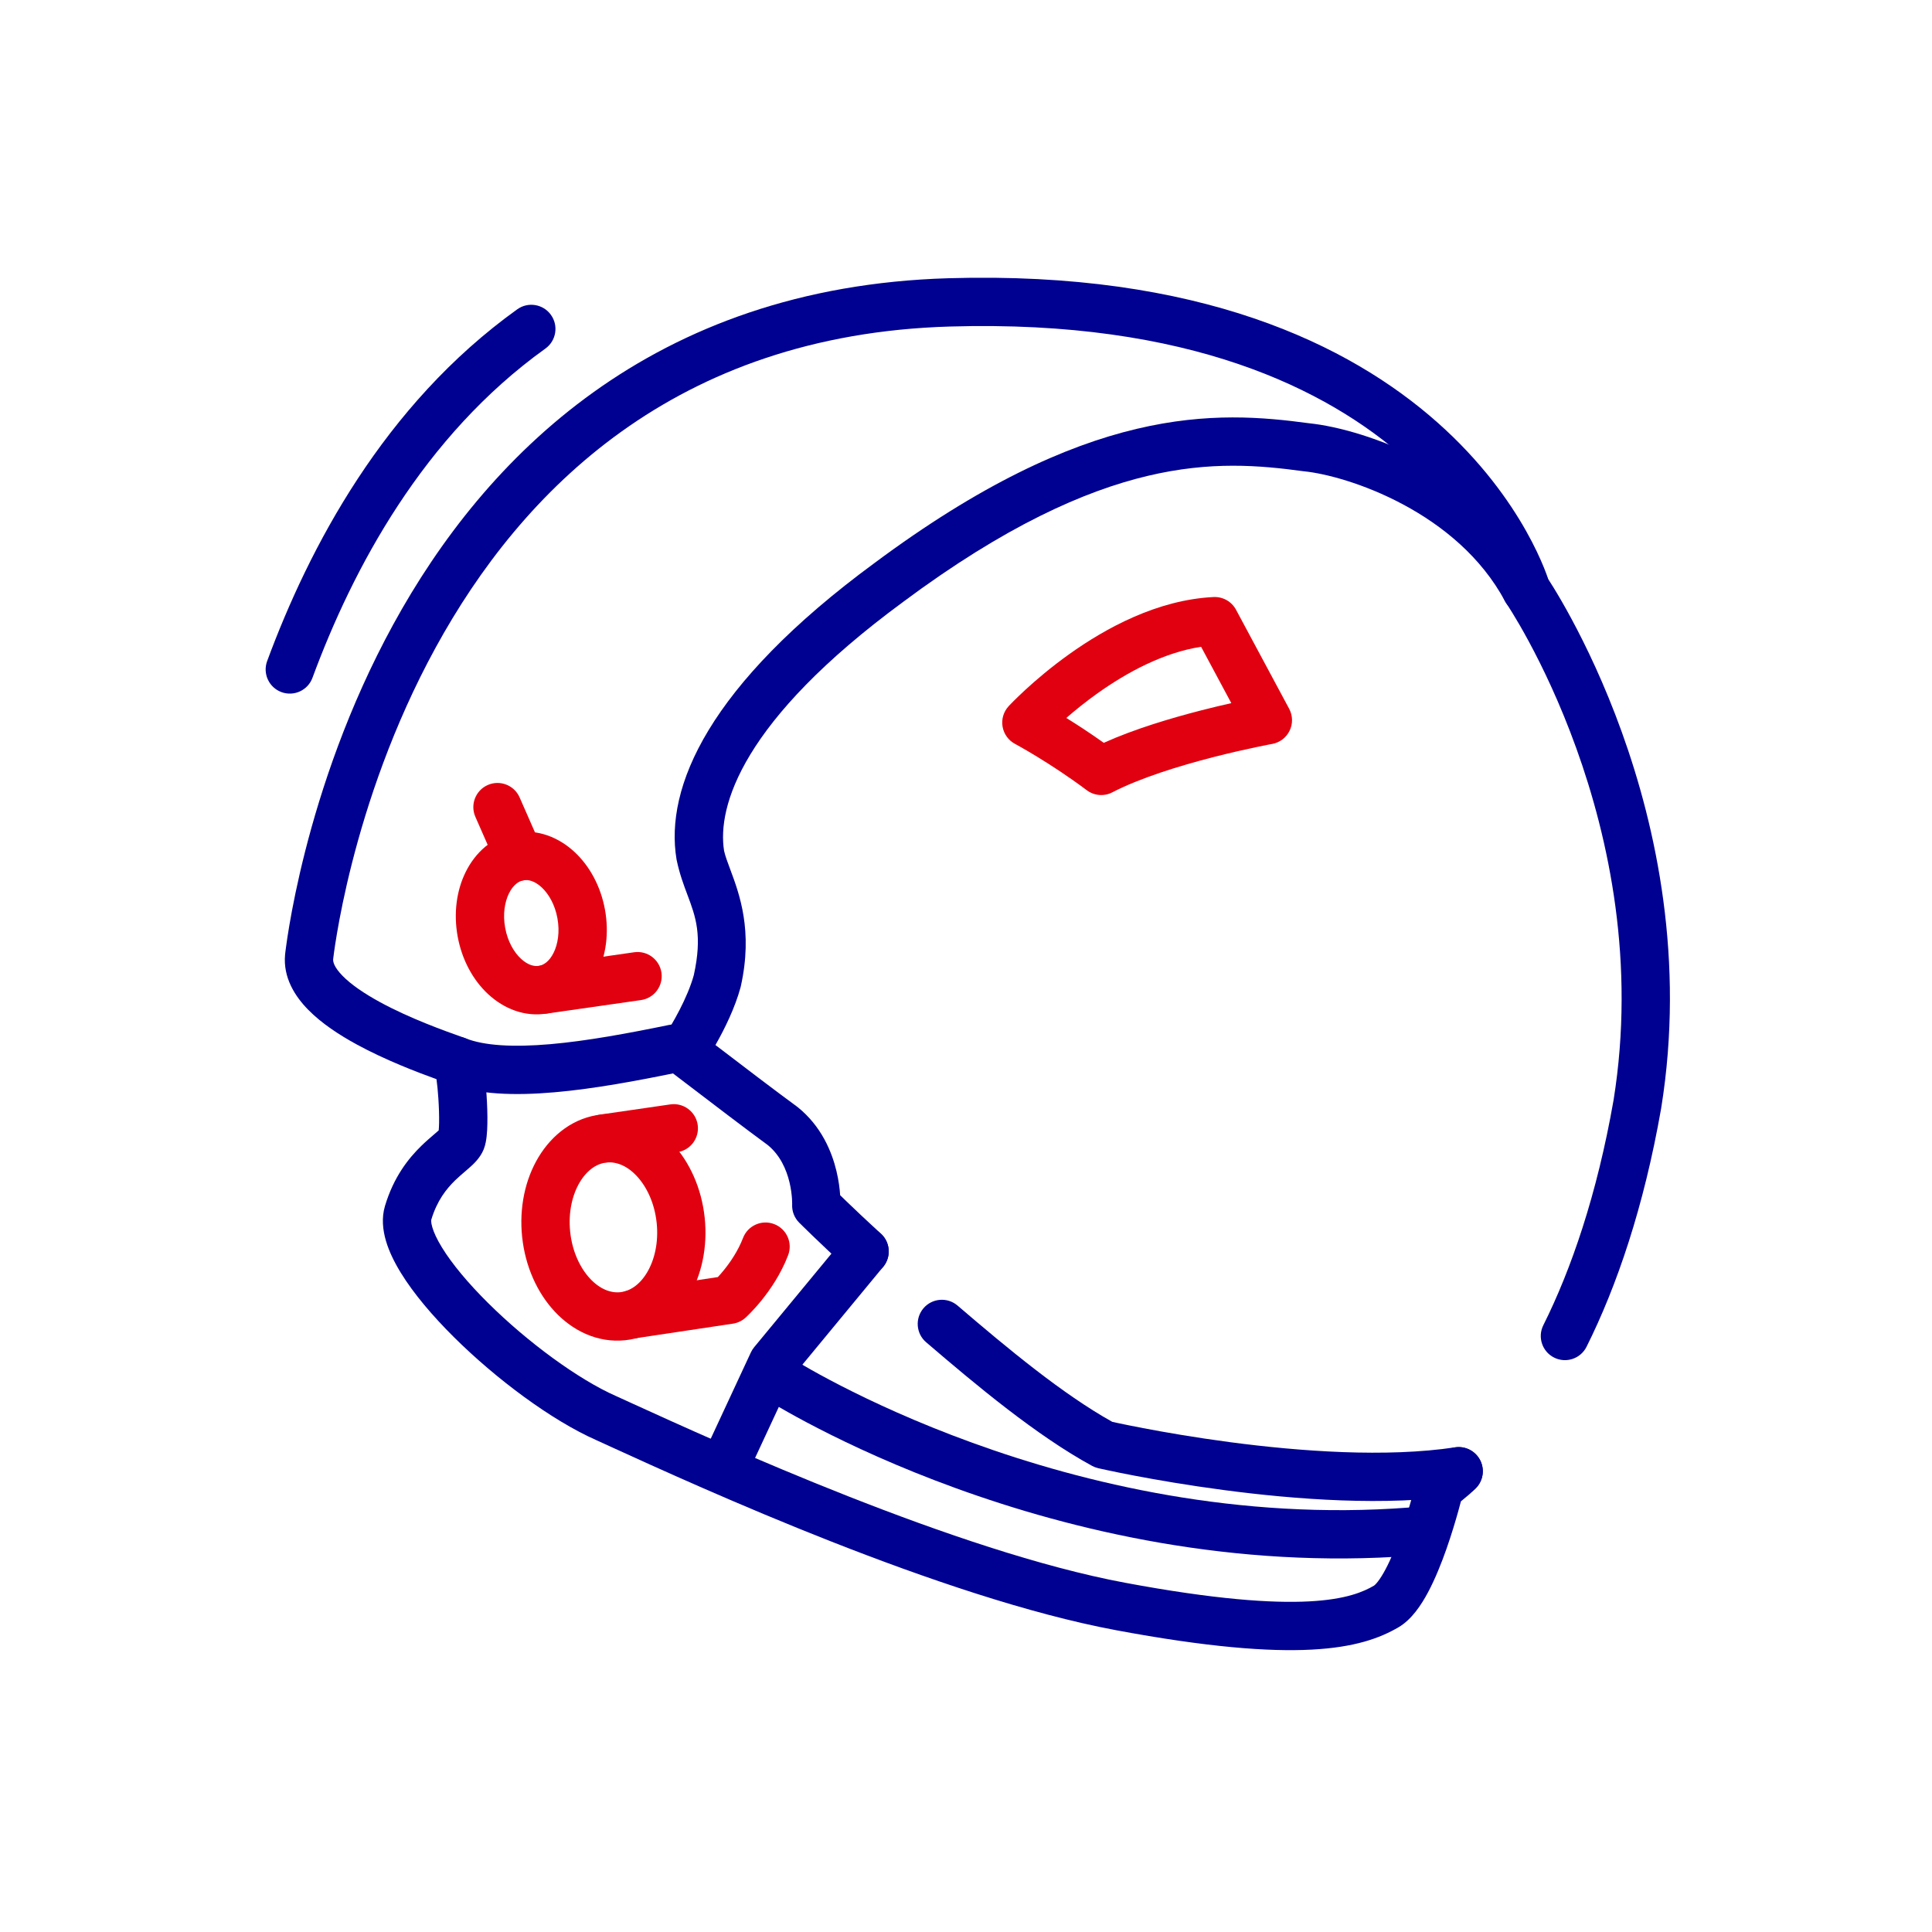 <svg width='80px' height='80px' fill='none' viewBox='0 0 80 80' xmlns='http://www.w3.org/2000/svg' focusable='false' aria-hidden='true'>
	<path fill-rule="evenodd" clip-rule="evenodd" d="M28.89 46.577C28.969 47.124 28.59 47.631 28.044 47.711L25.154 48.13C24.607 48.209 24.1 47.83 24.02 47.283C23.941 46.737 24.32 46.23 24.866 46.15L27.756 45.731C28.303 45.652 28.81 46.031 28.89 46.577Z" fill="#E1000F"/>
	<path fill-rule="evenodd" clip-rule="evenodd" d="M24.013 48.944C23.702 49.46 23.524 50.191 23.61 51.011C23.697 51.83 24.024 52.508 24.436 52.948C24.847 53.387 25.294 53.548 25.684 53.507C26.073 53.466 26.477 53.215 26.788 52.7C27.099 52.184 27.277 51.453 27.191 50.633C27.104 49.813 26.777 49.136 26.365 48.696C25.954 48.257 25.507 48.096 25.117 48.137C24.728 48.178 24.324 48.429 24.013 48.944ZM22.301 47.911C22.857 46.988 23.759 46.269 24.907 46.148C26.056 46.026 27.088 46.542 27.825 47.328C28.561 48.114 29.052 49.211 29.18 50.423C29.307 51.636 29.056 52.81 28.5 53.733C27.944 54.655 27.042 55.375 25.893 55.496C24.745 55.617 23.713 55.102 22.976 54.315C22.24 53.529 21.749 52.433 21.621 51.22C21.493 50.008 21.744 48.833 22.301 47.911Z" fill="#E1000F"/>
	<path fill-rule="evenodd" clip-rule="evenodd" d="M32.059 50.688C32.574 50.886 32.832 51.464 32.633 51.98C32.334 52.759 31.893 53.399 31.541 53.836C31.363 54.057 31.201 54.233 31.082 54.356C31.022 54.418 30.972 54.467 30.936 54.502C30.918 54.519 30.903 54.533 30.892 54.544L30.877 54.557L30.872 54.561L30.87 54.563L30.87 54.564C30.87 54.564 30.869 54.564 30.2 53.821L30.87 54.564C30.724 54.695 30.542 54.781 30.348 54.81L26.348 55.41C25.802 55.492 25.293 55.115 25.211 54.569C25.129 54.023 25.506 53.514 26.052 53.432L29.725 52.881C29.798 52.802 29.887 52.7 29.984 52.581C30.257 52.242 30.566 51.783 30.767 51.262C30.965 50.746 31.544 50.489 32.059 50.688Z" fill="#E1000F"/>
	<path fill-rule="evenodd" clip-rule="evenodd" d="M20.198 32.505C20.703 32.283 21.294 32.513 21.516 33.019L22.416 35.068C22.638 35.574 22.408 36.163 21.902 36.386C21.396 36.608 20.806 36.378 20.584 35.872L19.684 33.823C19.462 33.317 19.692 32.727 20.198 32.505Z" fill="#E1000F"/>
	<path fill-rule="evenodd" clip-rule="evenodd" d="M21.078 36.987C20.901 37.343 20.814 37.851 20.918 38.419C21.022 38.988 21.283 39.433 21.575 39.702C21.866 39.971 22.133 40.027 22.324 39.992C22.516 39.957 22.745 39.811 22.922 39.456C23.099 39.1 23.186 38.592 23.082 38.024C22.979 37.455 22.717 37.011 22.426 36.741C22.135 36.472 21.868 36.416 21.677 36.451C21.485 36.486 21.255 36.632 21.078 36.987ZM19.289 36.095C19.677 35.316 20.367 34.657 21.317 34.483C22.266 34.31 23.145 34.682 23.784 35.273C24.422 35.863 24.876 36.711 25.05 37.664C25.224 38.617 25.1 39.57 24.712 40.348C24.324 41.127 23.634 41.786 22.684 41.96C21.735 42.133 20.856 41.761 20.217 41.17C19.578 40.58 19.125 39.732 18.951 38.779C18.777 37.826 18.9 36.873 19.289 36.095Z" fill="#E1000F"/>
	<path fill-rule="evenodd" clip-rule="evenodd" d="M27.39 40.279C27.468 40.826 27.089 41.332 26.542 41.411L22.642 41.97C22.095 42.048 21.588 41.669 21.51 41.122C21.432 40.575 21.811 40.069 22.358 39.99L26.258 39.431C26.805 39.353 27.311 39.732 27.39 40.279Z" fill="#E1000F"/>
	<path fill-rule="evenodd" clip-rule="evenodd" d="M50.251 24.722C50.637 24.703 50.999 24.908 51.181 25.248L53.381 29.348C53.532 29.63 53.54 29.967 53.401 30.255C53.262 30.543 52.994 30.747 52.679 30.805L52.677 30.805L52.669 30.807L52.635 30.813C52.604 30.819 52.558 30.828 52.498 30.839C52.377 30.863 52.2 30.898 51.98 30.945C51.539 31.038 50.925 31.175 50.236 31.352C48.836 31.711 47.205 32.214 46.061 32.808C45.72 32.986 45.308 32.952 45 32.721C44.233 32.146 43.486 31.664 42.93 31.325C42.653 31.156 42.424 31.024 42.267 30.935C42.188 30.89 42.127 30.857 42.087 30.834L42.042 30.81L42.031 30.804L42.029 30.803C41.756 30.657 41.566 30.393 41.514 30.087C41.462 29.782 41.555 29.469 41.766 29.242L42.5 29.921C41.766 29.242 41.766 29.242 41.766 29.242L41.768 29.24L41.771 29.236L41.782 29.224L41.82 29.184C41.853 29.151 41.899 29.103 41.958 29.043C42.077 28.924 42.248 28.757 42.465 28.557C42.899 28.158 43.522 27.624 44.282 27.082C45.776 26.016 47.917 24.836 50.251 24.722ZM44.154 29.729C44.597 30.004 45.135 30.353 45.705 30.759C46.974 30.185 48.504 29.732 49.739 29.415C50.195 29.298 50.619 29.197 50.986 29.115L49.735 26.782C48.18 27.02 46.663 27.84 45.443 28.71C44.941 29.068 44.504 29.424 44.154 29.729Z" fill="#E1000F"/>
	<path fill-rule="evenodd" clip-rule="evenodd" d="M58.199 18.994C54.973 16.131 49.254 13.227 39.33 13.521C27.937 13.857 21.588 20.335 18.04 26.814C16.26 30.063 15.196 33.301 14.577 35.732C14.268 36.945 14.072 37.952 13.953 38.653C13.893 39.003 13.853 39.276 13.828 39.459C13.816 39.55 13.807 39.62 13.802 39.665L13.796 39.714L13.795 39.72C13.787 39.822 13.829 40.044 14.186 40.409C14.539 40.769 15.078 41.138 15.729 41.493C16.975 42.173 18.412 42.685 19.153 42.949C19.182 42.96 19.21 42.97 19.237 42.979C19.274 42.993 19.311 43.008 19.348 43.026C19.538 43.122 19.653 43.253 19.71 43.326C19.771 43.405 19.811 43.48 19.836 43.53C19.885 43.63 19.916 43.727 19.936 43.795C19.976 43.937 20.007 44.098 20.032 44.251C20.082 44.566 20.122 44.961 20.148 45.354C20.174 45.749 20.188 46.167 20.181 46.528C20.178 46.707 20.169 46.886 20.151 47.048C20.136 47.187 20.107 47.397 20.029 47.592C19.88 47.963 19.574 48.232 19.429 48.359L19.417 48.37C19.352 48.428 19.291 48.479 19.233 48.529C19.105 48.639 18.986 48.741 18.847 48.875C18.486 49.227 18.097 49.711 17.858 50.508C17.858 50.508 17.836 50.597 17.901 50.818C17.964 51.036 18.093 51.318 18.302 51.658C18.721 52.34 19.386 53.136 20.205 53.949C21.851 55.583 23.952 57.121 25.504 57.806L25.514 57.81C25.68 57.886 25.862 57.969 26.061 58.06C29.878 59.801 39.595 64.233 46.584 65.538C54.041 66.93 56.026 66.165 56.896 65.657C56.9 65.655 56.955 65.617 57.052 65.493C57.147 65.371 57.254 65.203 57.368 64.989C57.597 64.561 57.815 64.023 58.007 63.477C58.197 62.935 58.353 62.411 58.462 62.02C58.516 61.826 58.558 61.666 58.586 61.555C58.6 61.5 58.611 61.458 58.618 61.429L58.625 61.398L58.627 61.389C58.67 61.209 58.762 61.045 58.893 60.914C59.022 60.785 59.174 60.661 59.289 60.568C59.303 60.556 59.317 60.545 59.33 60.535C59.464 60.425 59.581 60.326 59.693 60.214C60.084 59.823 60.717 59.823 61.107 60.214C61.498 60.604 61.498 61.237 61.107 61.628C60.92 61.816 60.737 61.967 60.596 62.082L60.571 62.103C60.542 62.126 60.517 62.147 60.494 62.166C60.466 62.273 60.431 62.405 60.389 62.556C60.272 62.974 60.103 63.544 59.894 64.14C59.686 64.731 59.429 65.375 59.133 65.931C58.862 66.438 58.465 67.058 57.904 67.385C56.374 68.277 53.76 68.912 46.217 67.504C38.97 66.151 29.047 61.622 25.258 59.892C25.05 59.797 24.861 59.711 24.691 59.633C22.845 58.817 20.548 57.108 18.796 55.368C17.914 54.493 17.13 53.571 16.598 52.705C16.332 52.272 16.111 51.824 15.981 51.38C15.853 50.941 15.792 50.434 15.942 49.934C16.303 48.731 16.914 47.965 17.453 47.441C17.64 47.259 17.837 47.091 17.978 46.97C18.024 46.931 18.064 46.897 18.096 46.868C18.125 46.843 18.148 46.822 18.166 46.805C18.174 46.726 18.179 46.62 18.182 46.489C18.187 46.2 18.176 45.842 18.152 45.487C18.133 45.189 18.105 44.909 18.074 44.687C17.255 44.39 15.95 43.891 14.771 43.249C14.047 42.854 13.311 42.373 12.758 41.808C12.215 41.254 11.714 40.477 11.805 39.526L11.806 39.515L11.796 39.665L11.806 39.514L11.806 39.513L11.807 39.507L11.809 39.489L11.816 39.425C11.823 39.371 11.833 39.291 11.847 39.19C11.874 38.986 11.918 38.691 11.981 38.318C12.108 37.572 12.315 36.511 12.639 35.238C13.286 32.697 14.403 29.291 16.286 25.853C20.062 18.957 26.963 11.885 39.271 11.521C49.646 11.215 55.878 14.261 59.526 17.498C61.34 19.107 62.491 20.742 63.192 21.986C63.542 22.608 63.78 23.133 63.933 23.509C64.009 23.697 64.064 23.849 64.101 23.956C64.104 23.966 64.107 23.975 64.11 23.984L64.111 23.985C64.162 24.064 64.236 24.179 64.328 24.328C64.511 24.626 64.767 25.059 65.066 25.615C65.665 26.726 66.44 28.327 67.153 30.307C68.578 34.26 69.773 39.762 68.787 45.88L68.785 45.893C68.071 49.977 66.943 53.272 65.695 55.768C65.448 56.262 64.847 56.462 64.353 56.215C63.859 55.968 63.659 55.368 63.906 54.874C65.057 52.572 66.129 49.468 66.814 45.555C67.727 39.876 66.622 34.73 65.272 30.985C64.598 29.114 63.867 27.604 63.306 26.564C63.026 26.045 62.789 25.644 62.624 25.376C62.542 25.242 62.477 25.142 62.435 25.076C62.413 25.043 62.397 25.019 62.387 25.004L62.377 24.988L62.375 24.986C62.316 24.899 62.27 24.802 62.24 24.701L62.239 24.698L62.235 24.685C62.23 24.669 62.222 24.642 62.209 24.605C62.183 24.53 62.141 24.413 62.079 24.261C61.956 23.956 61.754 23.509 61.449 22.968C60.84 21.887 59.823 20.434 58.199 18.994Z" fill="#000091"/>
	<path fill-rule="evenodd" clip-rule="evenodd" d="M22.813 13.038C23.135 13.487 23.032 14.112 22.583 14.434C17.516 18.067 14.607 23.552 12.938 28.068C12.747 28.586 12.172 28.85 11.654 28.659C11.136 28.468 10.871 27.892 11.062 27.374C12.794 22.689 15.885 16.775 21.418 12.808C21.866 12.486 22.491 12.589 22.813 13.038Z" fill="#000091"/>
	<path fill-rule="evenodd" clip-rule="evenodd" d="M38.241 54.17C38.6 53.751 39.232 53.702 39.651 54.062C41.723 55.837 43.997 57.727 46.058 58.876C46.117 58.889 46.196 58.906 46.293 58.927C46.537 58.978 46.893 59.052 47.341 59.137C48.236 59.308 49.492 59.526 50.931 59.717C53.834 60.101 57.395 60.36 60.252 59.931C60.798 59.849 61.307 60.225 61.389 60.772C61.471 61.318 61.095 61.827 60.549 61.909C57.405 62.38 53.617 62.09 50.669 61.699C49.184 61.503 47.89 61.278 46.966 61.102C46.504 61.014 46.134 60.938 45.879 60.883C45.751 60.856 45.651 60.835 45.583 60.819L45.505 60.802L45.485 60.797L45.477 60.796C45.477 60.796 45.476 60.795 45.7 59.821L45.477 60.796C45.388 60.775 45.302 60.742 45.221 60.699C42.914 59.44 40.437 57.369 38.349 55.58C37.93 55.221 37.882 54.59 38.241 54.17Z" fill="#000091"/>
	<path fill-rule="evenodd" clip-rule="evenodd" d="M54.218 17.528C55.359 17.645 57.2 18.137 59.047 19.126C60.911 20.124 62.861 21.672 64.081 23.947C64.343 24.434 64.16 25.04 63.673 25.301C63.186 25.562 62.58 25.38 62.319 24.893C61.34 23.068 59.74 21.766 58.103 20.89C56.46 20.009 54.861 19.602 54.001 19.516C53.989 19.515 53.978 19.514 53.966 19.512C52.165 19.268 50.132 19.085 47.519 19.706C44.895 20.33 41.617 21.782 37.397 24.923L37.393 24.927C30.701 29.847 29.693 33.41 29.983 35.233C30.032 35.45 30.126 35.701 30.235 35.993C30.617 37.016 31.187 38.541 30.676 40.838C30.673 40.853 30.669 40.869 30.665 40.884C30.434 41.732 30.007 42.603 29.625 43.273C29.639 43.284 29.653 43.294 29.668 43.305C30.632 44.042 32.195 45.235 32.988 45.812C33.001 45.821 33.013 45.831 33.025 45.84C34.011 46.629 34.443 47.689 34.635 48.487C34.73 48.882 34.772 49.233 34.789 49.491C34.862 49.562 34.947 49.645 35.044 49.739C35.389 50.071 35.883 50.54 36.476 51.084C36.883 51.457 36.911 52.09 36.537 52.497C36.164 52.904 35.532 52.931 35.124 52.558C34.517 52.001 34.011 51.52 33.656 51.178C33.479 51.007 33.339 50.87 33.243 50.776C33.195 50.729 33.158 50.692 33.133 50.667L33.104 50.639L33.094 50.629L33.093 50.628C32.895 50.43 32.789 50.158 32.801 49.879L32.801 49.877L32.801 49.874C32.801 49.866 32.802 49.852 32.802 49.832C32.801 49.79 32.8 49.724 32.795 49.639C32.783 49.467 32.756 49.225 32.691 48.955C32.559 48.408 32.295 47.826 31.792 47.415C30.97 46.816 29.342 45.573 28.392 44.848C28.052 44.588 27.798 44.394 27.7 44.321C27.276 44.002 27.174 43.408 27.468 42.966C27.845 42.401 28.468 41.32 28.729 40.38C29.093 38.726 28.806 37.962 28.465 37.053C28.31 36.641 28.144 36.199 28.023 35.63C28.019 35.615 28.016 35.6 28.014 35.585C27.517 32.602 29.328 28.374 36.206 23.317C40.584 20.059 44.106 18.462 47.056 17.761C50.01 17.058 52.322 17.272 54.218 17.528Z" fill="#000091"/>
	<path fill-rule="evenodd" clip-rule="evenodd" d="M28.88 43.219C28.991 43.76 28.643 44.289 28.102 44.4C26.397 44.751 24.599 45.087 22.962 45.229C21.357 45.369 19.758 45.34 18.529 44.849C18.016 44.643 17.767 44.061 17.972 43.549C18.177 43.036 18.759 42.786 19.272 42.992C20.042 43.3 21.243 43.371 22.788 43.237C24.302 43.105 26.004 42.79 27.699 42.441C28.239 42.33 28.768 42.678 28.88 43.219Z" fill="#000091"/>
	<path fill-rule="evenodd" clip-rule="evenodd" d="M36.437 51.049C36.863 51.401 36.923 52.031 36.571 52.457L32.853 56.959L30.907 61.143C30.674 61.643 30.079 61.861 29.578 61.628C29.078 61.395 28.861 60.8 29.093 60.299L31.093 55.999C31.129 55.922 31.175 55.85 31.229 55.784L35.029 51.183C35.381 50.757 36.011 50.697 36.437 51.049Z" fill="#000091"/>
	<path fill-rule="evenodd" clip-rule="evenodd" d="M32.3 57.121C32.837 56.277 32.837 56.277 32.837 56.277L32.842 56.28L32.863 56.293C32.882 56.305 32.913 56.324 32.954 56.349C33.037 56.4 33.162 56.475 33.329 56.571C33.661 56.764 34.157 57.041 34.8 57.371C36.084 58.031 37.951 58.904 40.264 59.743C44.896 61.425 51.279 62.96 58.345 62.424C58.895 62.382 59.376 62.795 59.417 63.345C59.459 63.896 59.047 64.376 58.496 64.418C51.062 64.982 44.385 63.367 39.581 61.623C37.177 60.751 35.232 59.842 33.885 59.149C33.211 58.803 32.686 58.51 32.327 58.302C32.148 58.198 32.009 58.116 31.915 58.058C31.867 58.029 31.831 58.007 31.805 57.991L31.776 57.972L31.767 57.967L31.764 57.965C31.764 57.965 31.763 57.964 32.3 57.121Z" fill="#000091"/>
</svg>
